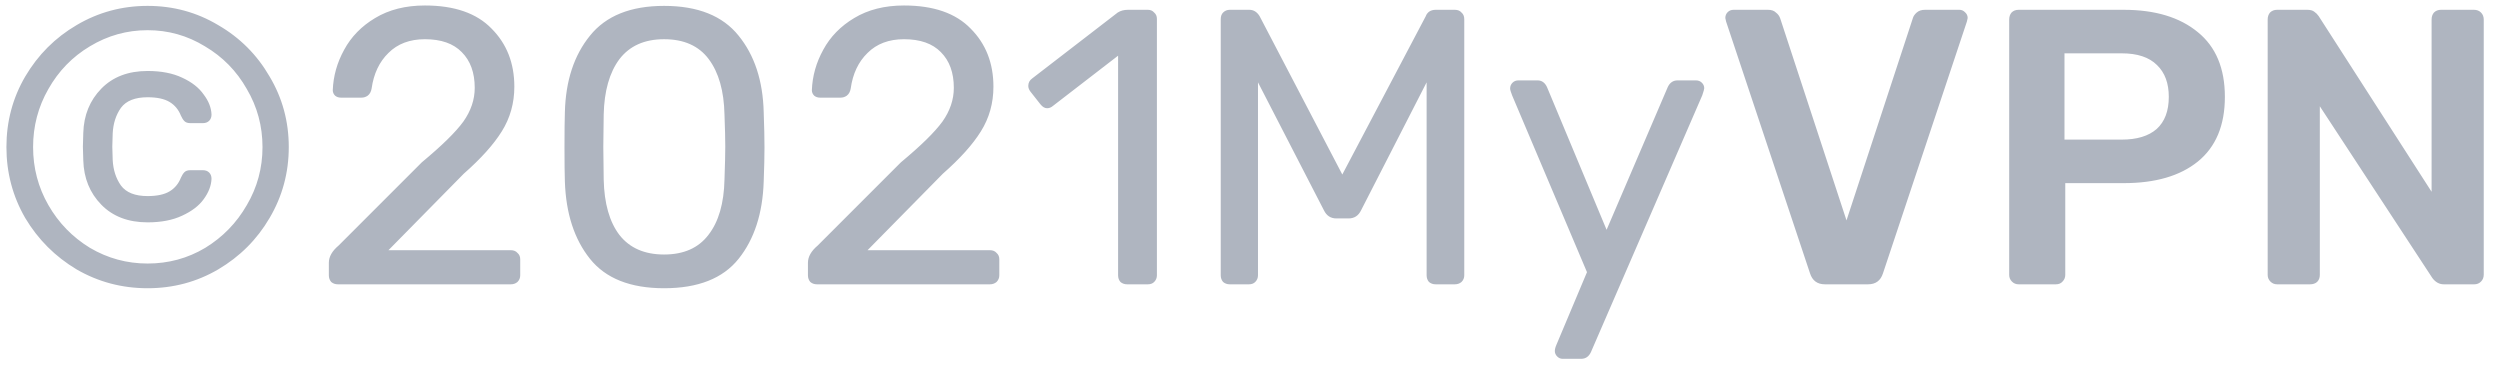 <svg width="102" height="15" viewBox="0 0 102 15" fill="none" xmlns="http://www.w3.org/2000/svg">
<path d="M6.022 11.76C4.977 11.76 4.011 11.504 3.126 10.992C2.251 10.469 1.553 9.771 1.03 8.896C0.518 8.011 0.262 7.045 0.262 6C0.262 4.955 0.518 3.995 1.03 3.12C1.553 2.235 2.251 1.536 3.126 1.024C4.011 0.501 4.977 0.24 6.022 0.24C7.067 0.24 8.027 0.501 8.902 1.024C9.787 1.536 10.486 2.235 10.998 3.12C11.521 3.995 11.782 4.955 11.782 6C11.782 7.045 11.521 8.011 10.998 8.896C10.486 9.771 9.787 10.469 8.902 10.992C8.027 11.504 7.067 11.76 6.022 11.76ZM6.022 10.752C6.875 10.752 7.659 10.539 8.374 10.112C9.089 9.675 9.654 9.093 10.07 8.368C10.497 7.643 10.71 6.853 10.71 6C10.71 5.147 10.497 4.357 10.07 3.632C9.654 2.896 9.083 2.315 8.358 1.888C7.643 1.451 6.865 1.232 6.022 1.232C5.179 1.232 4.395 1.451 3.67 1.888C2.955 2.315 2.39 2.896 1.974 3.632C1.558 4.357 1.35 5.147 1.35 6C1.35 6.853 1.558 7.643 1.974 8.368C2.39 9.093 2.955 9.675 3.67 10.112C4.395 10.539 5.179 10.752 6.022 10.752ZM6.022 9.072C5.233 9.072 4.603 8.832 4.134 8.352C3.665 7.872 3.419 7.269 3.398 6.544L3.382 5.984L3.398 5.424C3.419 4.699 3.665 4.096 4.134 3.616C4.603 3.136 5.233 2.896 6.022 2.896C6.577 2.896 7.046 2.987 7.43 3.168C7.825 3.349 8.118 3.579 8.31 3.856C8.513 4.123 8.619 4.395 8.63 4.672C8.63 4.779 8.598 4.864 8.534 4.928C8.47 4.992 8.385 5.024 8.278 5.024H7.766C7.659 5.024 7.579 4.997 7.526 4.944C7.473 4.891 7.425 4.816 7.382 4.72C7.286 4.475 7.131 4.288 6.918 4.16C6.705 4.032 6.406 3.968 6.022 3.968C5.51 3.968 5.147 4.112 4.934 4.4C4.731 4.688 4.619 5.035 4.598 5.44L4.582 5.984L4.598 6.528C4.619 6.933 4.731 7.28 4.934 7.568C5.147 7.856 5.51 8 6.022 8C6.406 8 6.705 7.936 6.918 7.808C7.131 7.68 7.286 7.493 7.382 7.248C7.425 7.152 7.473 7.077 7.526 7.024C7.579 6.971 7.659 6.944 7.766 6.944H8.278C8.385 6.944 8.47 6.976 8.534 7.04C8.598 7.104 8.63 7.189 8.63 7.296C8.619 7.573 8.513 7.851 8.31 8.128C8.118 8.395 7.825 8.619 7.43 8.8C7.046 8.981 6.577 9.072 6.022 9.072ZM13.785 11.6C13.678 11.6 13.588 11.568 13.513 11.504C13.449 11.429 13.417 11.339 13.417 11.232V10.72C13.417 10.475 13.55 10.24 13.817 10.016L17.209 6.624C18.03 5.941 18.596 5.387 18.905 4.96C19.214 4.523 19.369 4.064 19.369 3.584C19.369 2.965 19.193 2.48 18.841 2.128C18.5 1.776 17.998 1.6 17.337 1.6C16.718 1.6 16.222 1.787 15.849 2.16C15.476 2.523 15.246 3.008 15.161 3.616C15.139 3.744 15.086 3.84 15.001 3.904C14.926 3.957 14.841 3.984 14.745 3.984H13.913C13.817 3.984 13.737 3.957 13.673 3.904C13.609 3.84 13.577 3.765 13.577 3.68C13.598 3.104 13.753 2.555 14.041 2.032C14.329 1.499 14.75 1.067 15.305 0.736C15.87 0.395 16.547 0.224 17.337 0.224C18.542 0.224 19.449 0.539 20.057 1.168C20.675 1.787 20.985 2.576 20.985 3.536C20.985 4.208 20.814 4.816 20.473 5.36C20.142 5.893 19.625 6.469 18.921 7.088L15.849 10.208H20.841C20.958 10.208 21.049 10.245 21.113 10.32C21.188 10.384 21.225 10.469 21.225 10.576V11.232C21.225 11.339 21.188 11.429 21.113 11.504C21.038 11.568 20.948 11.6 20.841 11.6H13.785ZM27.095 11.76C25.719 11.76 24.711 11.36 24.071 10.56C23.431 9.76 23.09 8.709 23.047 7.408C23.037 7.12 23.031 6.656 23.031 6.016C23.031 5.355 23.037 4.875 23.047 4.576C23.079 3.296 23.421 2.256 24.071 1.456C24.722 0.645 25.73 0.24 27.095 0.24C28.471 0.24 29.485 0.645 30.135 1.456C30.786 2.256 31.127 3.296 31.159 4.576C31.181 5.173 31.191 5.653 31.191 6.016C31.191 6.368 31.181 6.832 31.159 7.408C31.117 8.709 30.775 9.76 30.135 10.56C29.495 11.36 28.482 11.76 27.095 11.76ZM27.095 10.384C27.895 10.384 28.498 10.117 28.903 9.584C29.319 9.051 29.538 8.299 29.559 7.328C29.581 6.709 29.591 6.261 29.591 5.984C29.591 5.685 29.581 5.248 29.559 4.672C29.538 3.712 29.325 2.96 28.919 2.416C28.514 1.872 27.906 1.6 27.095 1.6C26.295 1.6 25.687 1.872 25.271 2.416C24.866 2.96 24.653 3.712 24.631 4.672L24.615 5.984L24.631 7.328C24.653 8.299 24.866 9.051 25.271 9.584C25.687 10.117 26.295 10.384 27.095 10.384ZM33.332 11.6C33.225 11.6 33.134 11.568 33.06 11.504C32.996 11.429 32.964 11.339 32.964 11.232V10.72C32.964 10.475 33.097 10.24 33.364 10.016L36.756 6.624C37.577 5.941 38.142 5.387 38.452 4.96C38.761 4.523 38.916 4.064 38.916 3.584C38.916 2.965 38.74 2.48 38.388 2.128C38.046 1.776 37.545 1.6 36.884 1.6C36.265 1.6 35.769 1.787 35.396 2.16C35.022 2.523 34.793 3.008 34.708 3.616C34.686 3.744 34.633 3.84 34.548 3.904C34.473 3.957 34.388 3.984 34.292 3.984H33.46C33.364 3.984 33.284 3.957 33.22 3.904C33.156 3.84 33.124 3.765 33.124 3.68C33.145 3.104 33.3 2.555 33.588 2.032C33.876 1.499 34.297 1.067 34.852 0.736C35.417 0.395 36.094 0.224 36.884 0.224C38.089 0.224 38.996 0.539 39.604 1.168C40.222 1.787 40.532 2.576 40.532 3.536C40.532 4.208 40.361 4.816 40.02 5.36C39.689 5.893 39.172 6.469 38.468 7.088L35.396 10.208H40.388C40.505 10.208 40.596 10.245 40.66 10.32C40.734 10.384 40.772 10.469 40.772 10.576V11.232C40.772 11.339 40.734 11.429 40.66 11.504C40.585 11.568 40.494 11.6 40.388 11.6H33.332ZM45.986 11.6C45.88 11.6 45.789 11.568 45.714 11.504C45.65 11.429 45.618 11.339 45.618 11.232V2.272L42.962 4.32C42.888 4.384 42.808 4.416 42.722 4.416C42.626 4.416 42.536 4.363 42.45 4.256L42.034 3.728C41.981 3.653 41.954 3.579 41.954 3.504C41.954 3.376 42.008 3.275 42.114 3.2L45.602 0.512C45.72 0.437 45.858 0.4 46.018 0.4H46.834C46.941 0.4 47.026 0.437 47.09 0.512C47.165 0.576 47.202 0.661 47.202 0.768V11.232C47.202 11.339 47.165 11.429 47.09 11.504C47.026 11.568 46.941 11.6 46.834 11.6H45.986ZM50.174 11.6C50.067 11.6 49.977 11.568 49.902 11.504C49.838 11.429 49.806 11.339 49.806 11.232V0.784C49.806 0.667 49.838 0.576 49.902 0.512C49.977 0.437 50.067 0.4 50.174 0.4H50.974C51.145 0.4 51.283 0.485 51.39 0.656L54.766 7.12L58.174 0.656C58.195 0.592 58.238 0.533 58.302 0.48C58.377 0.427 58.467 0.4 58.574 0.4H59.358C59.475 0.4 59.566 0.437 59.63 0.512C59.705 0.576 59.742 0.667 59.742 0.784V11.232C59.742 11.339 59.705 11.429 59.63 11.504C59.555 11.568 59.465 11.6 59.358 11.6H58.574C58.467 11.6 58.377 11.568 58.302 11.504C58.238 11.429 58.206 11.339 58.206 11.232V3.36L55.534 8.576C55.427 8.8 55.257 8.912 55.022 8.912H54.526C54.291 8.912 54.121 8.8 54.014 8.576L51.326 3.36V11.232C51.326 11.339 51.289 11.429 51.214 11.504C51.15 11.568 51.065 11.6 50.958 11.6H50.174ZM63.757 14.64C63.672 14.64 63.597 14.608 63.533 14.544C63.469 14.48 63.437 14.405 63.437 14.32C63.437 14.245 63.464 14.149 63.517 14.032L64.749 11.104L61.693 3.888C61.64 3.749 61.613 3.659 61.613 3.616C61.613 3.52 61.645 3.44 61.709 3.376C61.773 3.312 61.853 3.28 61.949 3.28H62.733C62.904 3.28 63.032 3.371 63.117 3.552L65.549 9.376L68.045 3.552C68.13 3.371 68.264 3.28 68.445 3.28H69.197C69.293 3.28 69.373 3.312 69.437 3.376C69.501 3.44 69.533 3.515 69.533 3.6C69.533 3.632 69.507 3.728 69.453 3.888L64.909 14.368C64.824 14.549 64.691 14.64 64.509 14.64H63.757ZM74.457 11.6C74.148 11.6 73.945 11.451 73.849 11.152L70.425 0.88L70.393 0.736C70.393 0.64 70.425 0.56 70.489 0.496C70.553 0.432 70.633 0.4 70.729 0.4H72.137C72.276 0.4 72.383 0.437 72.457 0.512C72.543 0.576 72.601 0.656 72.633 0.752L75.337 8.992L78.041 0.752C78.063 0.667 78.116 0.587 78.201 0.512C78.287 0.437 78.399 0.4 78.537 0.4H79.945C80.031 0.4 80.105 0.432 80.169 0.496C80.244 0.56 80.281 0.64 80.281 0.736L80.249 0.88L76.825 11.152C76.729 11.451 76.527 11.6 76.217 11.6H74.457ZM82.359 11.6C82.252 11.6 82.161 11.563 82.087 11.488C82.012 11.413 81.975 11.323 81.975 11.216V0.8C81.975 0.683 82.007 0.587 82.071 0.512C82.145 0.437 82.241 0.4 82.359 0.4H86.647C87.927 0.4 88.935 0.704 89.671 1.312C90.407 1.909 90.775 2.789 90.775 3.952C90.775 5.115 90.407 5.995 89.671 6.592C88.945 7.179 87.937 7.472 86.647 7.472H84.263V11.216C84.263 11.323 84.225 11.413 84.151 11.488C84.087 11.563 83.996 11.6 83.879 11.6H82.359ZM86.567 5.696C87.185 5.696 87.66 5.552 87.991 5.264C88.321 4.965 88.487 4.528 88.487 3.952C88.487 3.397 88.327 2.965 88.007 2.656C87.687 2.336 87.207 2.176 86.567 2.176H84.231V5.696H86.567ZM92.905 11.6C92.799 11.6 92.708 11.563 92.633 11.488C92.559 11.413 92.521 11.323 92.521 11.216V0.8C92.521 0.683 92.553 0.587 92.617 0.512C92.692 0.437 92.788 0.4 92.905 0.4H94.137C94.265 0.4 94.361 0.427 94.425 0.48C94.489 0.523 94.548 0.581 94.601 0.656L99.209 7.824V0.8C99.209 0.683 99.241 0.587 99.305 0.512C99.38 0.437 99.476 0.4 99.593 0.4H100.937C101.055 0.4 101.151 0.437 101.225 0.512C101.3 0.587 101.337 0.683 101.337 0.8V11.2C101.337 11.317 101.3 11.413 101.225 11.488C101.151 11.563 101.06 11.6 100.953 11.6H99.705C99.524 11.6 99.369 11.515 99.241 11.344L94.649 4.336V11.216C94.649 11.333 94.612 11.429 94.537 11.504C94.463 11.568 94.367 11.6 94.249 11.6H92.905Z" fill="#AFB5C0"/>
</svg>
